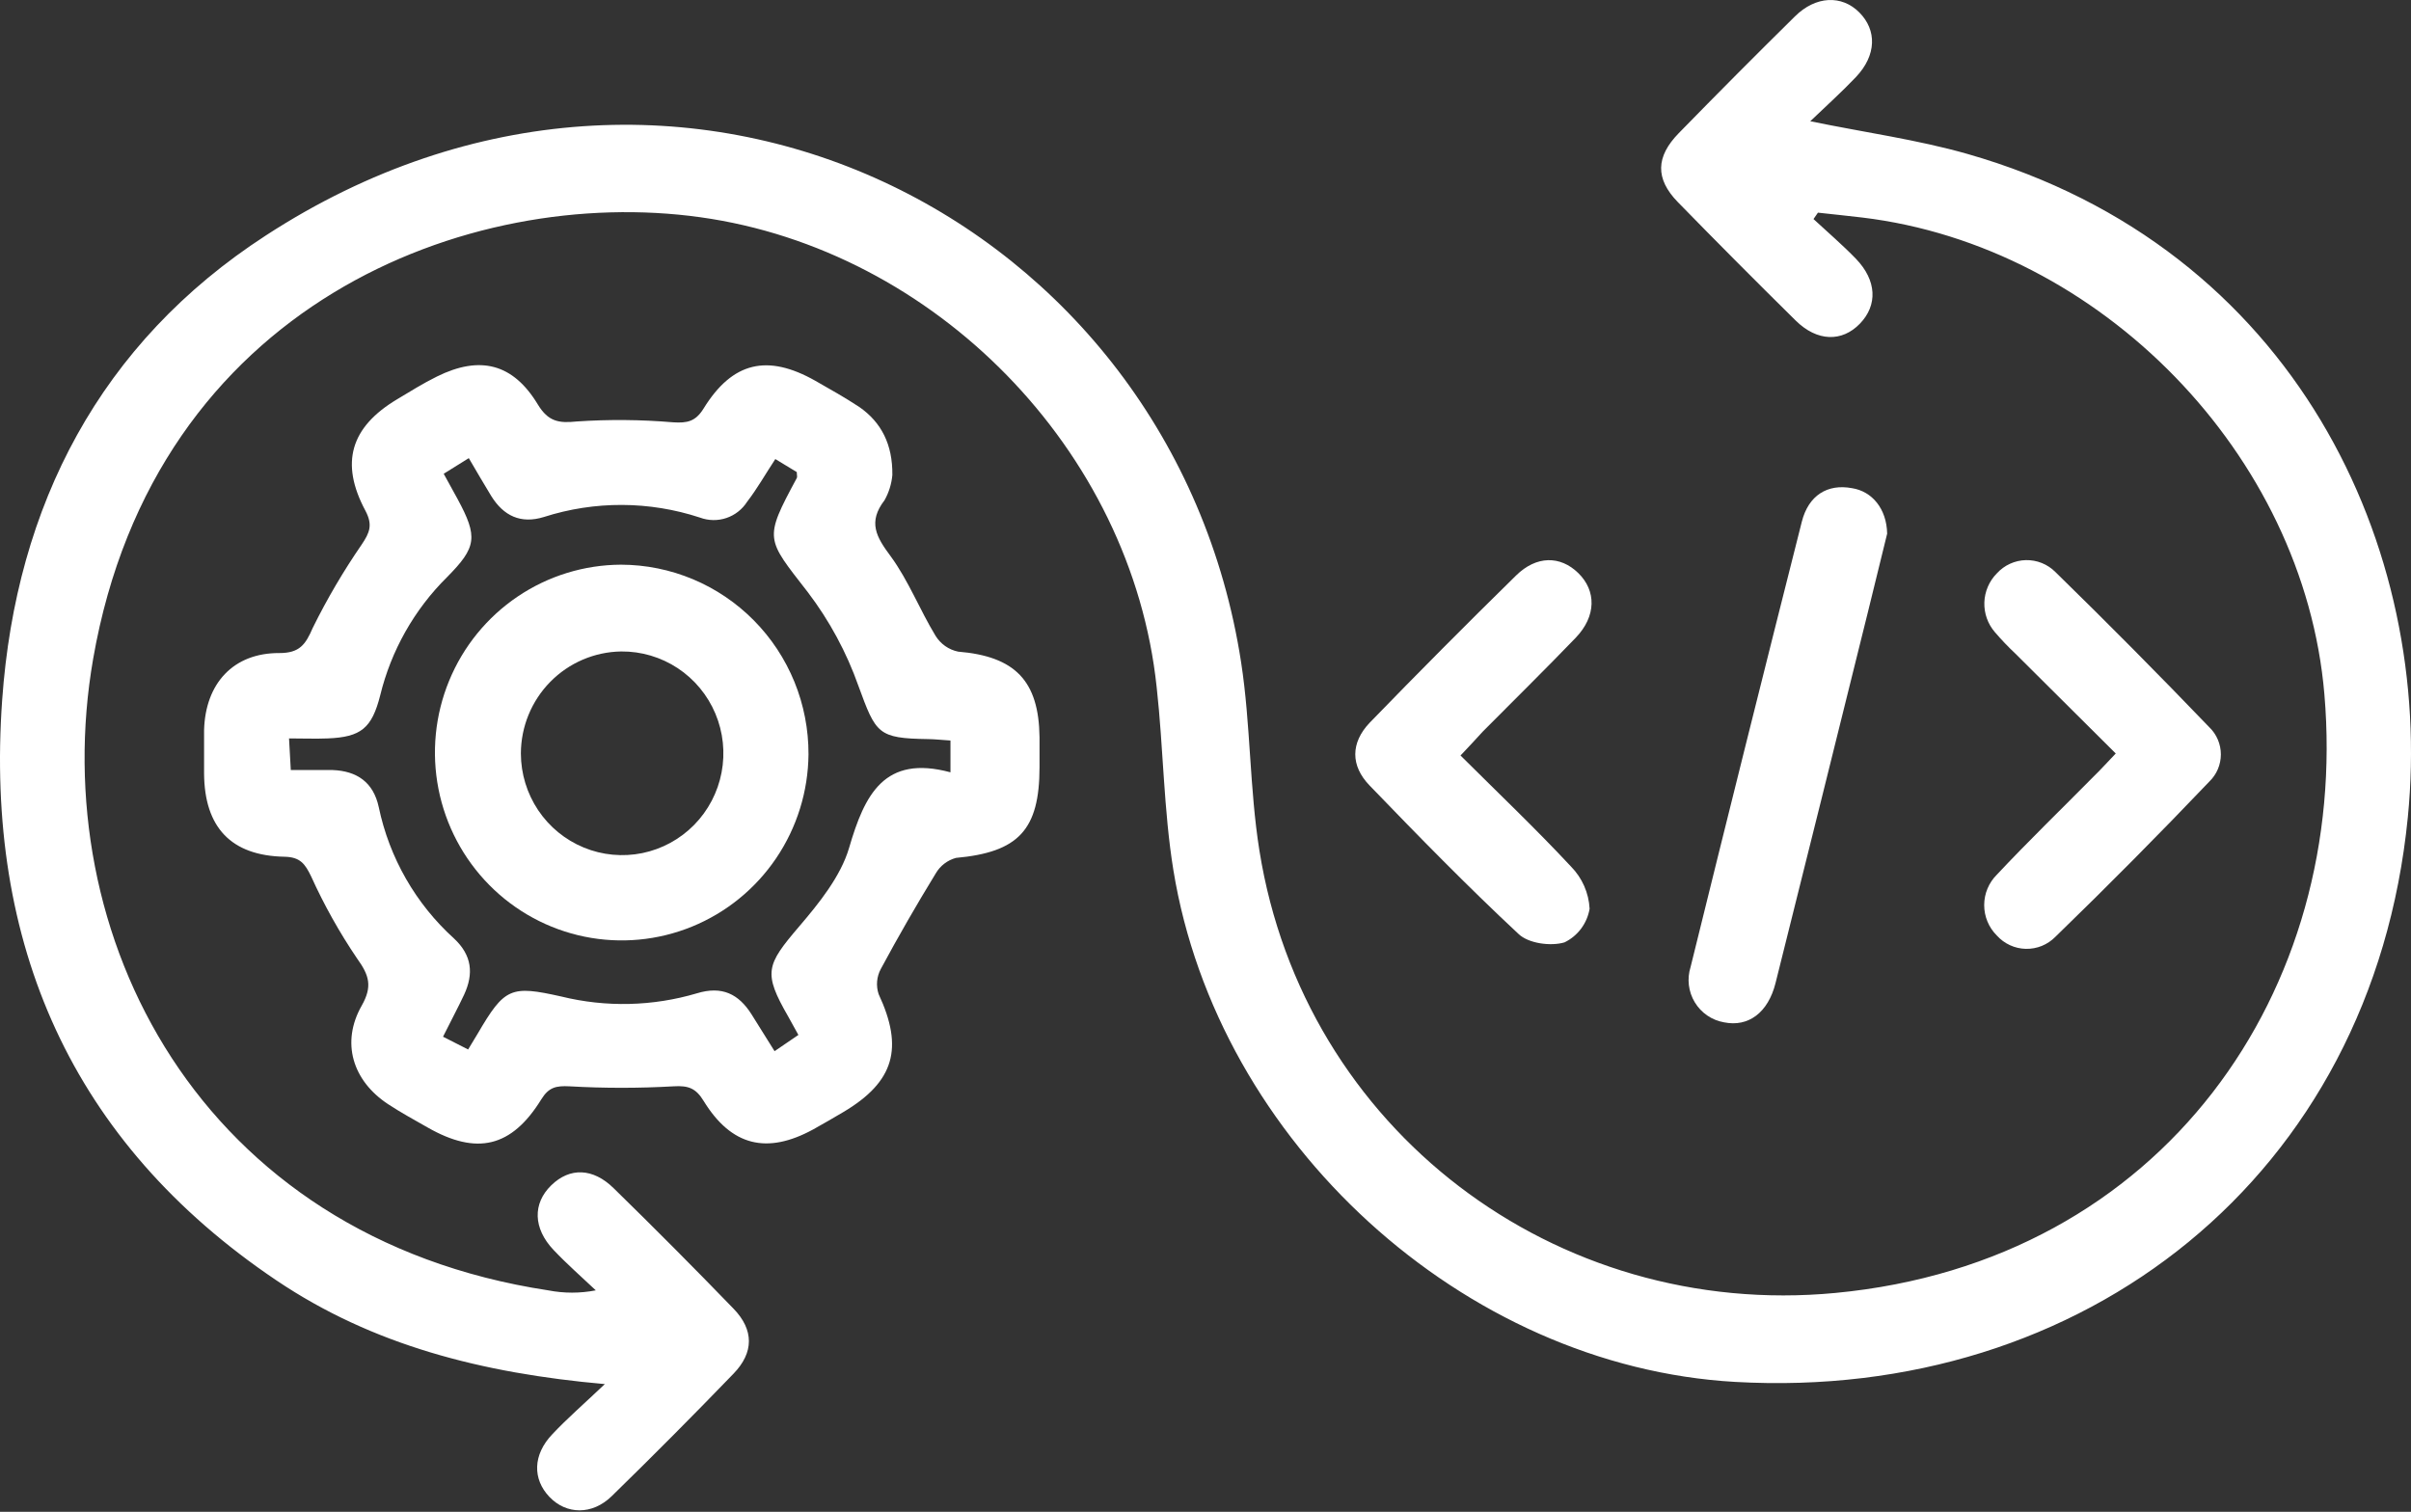 <svg width="118" height="74" viewBox="0 0 118 74" fill="none" xmlns="http://www.w3.org/2000/svg">
<rect x="0" y="0" width="118" height="74" fill="#333333" stroke="none"/>
<path d="M29.602 67.749C23.574 67.214 18.234 65.84 13.532 62.674C3.478 55.907 -0.741 46.172 0.106 34.263C0.781 24.722 4.91 16.777 13.012 11.525C33.264 -1.647 57.4 10.702 60.743 32.419C61.213 35.465 61.152 38.594 61.639 41.636C63.816 55.289 76.121 64.588 89.829 63.287C105.907 61.764 115 48.423 113.76 33.971C112.758 22.252 102.793 12.048 91.143 10.648C90.419 10.562 89.694 10.488 88.974 10.409L88.757 10.722C89.453 11.369 90.177 11.986 90.836 12.669C91.855 13.727 91.904 14.937 91.028 15.843C90.153 16.749 88.937 16.728 87.886 15.691C85.938 13.77 84.012 11.834 82.108 9.883C81.007 8.746 81.035 7.672 82.165 6.515C84.039 4.595 85.934 2.69 87.849 0.802C88.868 -0.206 90.14 -0.256 91 0.609C91.859 1.473 91.851 2.7 90.832 3.774C90.14 4.503 89.392 5.174 88.598 5.935C91.29 6.487 93.844 6.837 96.295 7.536C112.357 12.134 119.145 26.883 117.844 40.01C116.101 57.599 101.967 68.606 84.927 67.642C71.632 66.889 59.593 55.903 57.428 42.591C56.949 39.639 56.941 36.614 56.61 33.634C55.382 22.013 45.749 12.229 34.267 10.632C22.956 9.055 7.582 14.884 4.558 32.255C2.213 45.731 9.739 60.562 26.831 63.16C27.6 63.31 28.391 63.31 29.16 63.16C28.468 62.505 27.748 61.876 27.093 61.184C26.087 60.122 26.066 58.908 26.979 58.019C27.891 57.129 29.025 57.171 30.031 58.158C32.015 60.096 33.972 62.063 35.904 64.061C36.902 65.094 36.902 66.202 35.904 67.235C33.947 69.263 31.96 71.262 29.941 73.232C28.98 74.171 27.715 74.138 26.889 73.269C26.062 72.401 26.07 71.211 27.032 70.203C27.76 69.429 28.554 68.742 29.602 67.749Z" fill="white"/>
<path d="M43.674 23.252C43.635 23.686 43.504 24.108 43.29 24.487C42.471 25.553 42.881 26.277 43.589 27.224C44.464 28.418 45.013 29.846 45.786 31.118C45.908 31.317 46.069 31.488 46.258 31.622C46.449 31.756 46.664 31.849 46.891 31.896C49.673 32.127 50.844 33.316 50.877 36.087C50.877 36.572 50.877 37.058 50.877 37.544C50.877 40.635 49.837 41.714 46.784 41.993C46.37 42.106 46.015 42.378 45.798 42.751C44.861 44.282 43.961 45.842 43.11 47.427C43.008 47.614 42.947 47.821 42.928 48.033C42.91 48.246 42.935 48.46 43.003 48.662C44.231 51.292 43.777 52.943 41.289 54.425C40.798 54.717 40.303 55.001 39.803 55.281C37.54 56.516 35.801 56.104 34.438 53.89C34.062 53.272 33.698 53.128 32.969 53.173C31.27 53.27 29.566 53.27 27.867 53.173C27.22 53.141 26.86 53.215 26.492 53.811C25.039 56.166 23.332 56.561 20.926 55.186C20.276 54.816 19.621 54.458 18.999 54.05C17.252 52.902 16.679 51.025 17.702 49.226C18.238 48.279 18.07 47.74 17.477 46.917C16.616 45.646 15.864 44.303 15.23 42.903C14.931 42.286 14.698 41.952 13.925 41.936C11.306 41.886 10.009 40.495 9.988 37.869C9.988 37.161 9.988 36.457 9.988 35.749C10.045 33.456 11.42 31.954 13.671 31.966C14.661 31.966 14.952 31.555 15.308 30.731C16.008 29.314 16.81 27.949 17.706 26.648C18.095 26.068 18.25 25.693 17.886 25.002C16.63 22.659 17.157 20.906 19.437 19.543C20.075 19.16 20.714 18.761 21.381 18.432C23.492 17.386 25.113 17.79 26.328 19.807C26.831 20.63 27.339 20.725 28.231 20.63C29.8 20.524 31.374 20.538 32.941 20.671C33.636 20.716 34.042 20.634 34.438 19.992C35.85 17.707 37.561 17.312 39.91 18.642C40.634 19.053 41.362 19.465 42.058 19.922C43.134 20.671 43.691 21.754 43.674 23.252ZM37.946 22.47C37.438 23.244 37.049 23.935 36.571 24.553C36.332 24.93 35.973 25.213 35.552 25.355C35.131 25.497 34.675 25.49 34.258 25.335C31.778 24.519 29.105 24.509 26.619 25.306C25.489 25.656 24.646 25.253 24.041 24.277C23.68 23.692 23.341 23.096 22.944 22.425L21.716 23.19C21.974 23.66 22.187 24.042 22.395 24.425C23.398 26.282 23.332 26.784 21.88 28.249C20.275 29.838 19.141 31.845 18.606 34.045C18.197 35.646 17.669 36.078 16.04 36.144C15.439 36.169 14.837 36.144 14.146 36.144L14.232 37.692C14.976 37.692 15.631 37.692 16.278 37.692C17.464 37.737 18.275 38.285 18.537 39.507C19.056 41.989 20.346 44.24 22.22 45.937C23.103 46.76 23.189 47.662 22.715 48.687C22.404 49.349 22.056 49.992 21.683 50.745L22.911 51.37L23.378 50.597C24.695 48.345 24.994 48.221 27.47 48.777C29.657 49.315 31.947 49.261 34.107 48.621C35.335 48.246 36.153 48.65 36.787 49.658C37.152 50.234 37.512 50.815 37.909 51.453L39.075 50.658C38.87 50.288 38.723 50.016 38.572 49.749C37.344 47.612 37.499 47.242 39.099 45.365C40.086 44.212 41.145 42.895 41.555 41.508C42.32 38.882 43.282 36.931 46.518 37.803V36.247C46.109 36.222 45.761 36.181 45.418 36.177C42.962 36.14 42.872 35.918 42.017 33.584C41.433 31.929 40.594 30.376 39.533 28.982C37.487 26.343 37.368 26.422 38.997 23.4C39.03 23.338 38.997 23.248 38.997 23.108L37.946 22.47Z" fill="white"/>
<path d="M92.362 26.122C92.072 27.299 91.74 28.67 91.401 30.036C89.906 36.074 88.405 42.1 86.9 48.115C86.535 49.572 85.566 50.284 84.379 50.041C84.084 49.99 83.804 49.876 83.557 49.707C83.31 49.538 83.102 49.317 82.946 49.06C82.791 48.803 82.693 48.515 82.657 48.217C82.622 47.918 82.651 47.615 82.742 47.329C84.534 40.059 86.348 32.797 88.184 25.541C88.512 24.241 89.445 23.672 90.64 23.895C91.622 24.047 92.338 24.899 92.362 26.122Z" fill="white"/>
<path d="M71.481 36.98C73.371 38.861 75.188 40.59 76.894 42.422C77.436 42.974 77.758 43.706 77.799 44.48C77.74 44.833 77.598 45.167 77.384 45.454C77.171 45.74 76.892 45.971 76.571 46.127C75.904 46.328 74.807 46.184 74.32 45.715C71.812 43.377 69.41 40.915 67.032 38.45C66.091 37.478 66.103 36.359 67.032 35.379C69.389 32.948 71.778 30.545 74.198 28.171C75.196 27.188 76.367 27.192 77.246 28.052C78.126 28.912 78.138 30.155 77.119 31.217C75.626 32.769 74.087 34.28 72.569 35.811C72.254 36.157 71.931 36.507 71.481 36.98Z" fill="white"/>
<path d="M103.55 36.882L98.64 31.996C98.287 31.664 97.952 31.314 97.637 30.946C97.287 30.543 97.102 30.021 97.119 29.487C97.137 28.952 97.356 28.443 97.731 28.065C97.912 27.866 98.131 27.706 98.375 27.595C98.618 27.484 98.882 27.423 99.15 27.417C99.417 27.411 99.683 27.459 99.932 27.559C100.18 27.659 100.406 27.809 100.596 27.999C103.144 30.488 105.655 33.021 108.129 35.597C108.308 35.769 108.45 35.975 108.547 36.204C108.644 36.432 108.694 36.678 108.694 36.927C108.694 37.175 108.644 37.421 108.547 37.65C108.45 37.878 108.308 38.085 108.129 38.257C105.674 40.833 103.163 43.366 100.596 45.855C100.407 46.047 100.182 46.198 99.933 46.3C99.685 46.401 99.418 46.45 99.15 46.444C98.882 46.439 98.618 46.378 98.374 46.266C98.13 46.154 97.911 45.993 97.731 45.793C97.535 45.599 97.379 45.367 97.272 45.111C97.166 44.855 97.111 44.581 97.111 44.303C97.111 44.026 97.166 43.751 97.272 43.496C97.379 43.24 97.535 43.008 97.731 42.813C99.274 41.167 100.882 39.615 102.462 38.014C102.806 37.68 103.121 37.33 103.55 36.882Z" fill="white"/>
<path d="M39.57 36.922C39.553 38.736 39.004 40.504 37.99 42.004C36.977 43.504 35.545 44.669 33.875 45.353C32.205 46.037 30.372 46.209 28.605 45.847C26.838 45.485 25.217 44.606 23.946 43.319C22.675 42.033 21.81 40.398 21.46 38.618C21.111 36.839 21.292 34.996 21.982 33.32C22.671 31.644 23.838 30.211 25.335 29.2C26.832 28.189 28.593 27.647 30.396 27.64C31.604 27.643 32.8 27.885 33.916 28.353C35.031 28.821 36.044 29.506 36.896 30.368C37.748 31.23 38.423 32.253 38.882 33.377C39.34 34.502 39.574 35.707 39.57 36.922ZM25.493 36.885C25.496 37.873 25.79 38.837 26.338 39.656C26.886 40.475 27.663 41.112 28.572 41.486C29.48 41.86 30.478 41.954 31.44 41.757C32.401 41.559 33.283 41.079 33.973 40.377C34.663 39.675 35.13 38.782 35.315 37.813C35.501 36.843 35.395 35.84 35.013 34.931C34.631 34.022 33.988 33.247 33.168 32.705C32.347 32.164 31.385 31.879 30.404 31.888C29.097 31.907 27.85 32.441 26.931 33.376C26.013 34.31 25.496 35.571 25.493 36.885Z" fill="white"/>
</svg>
